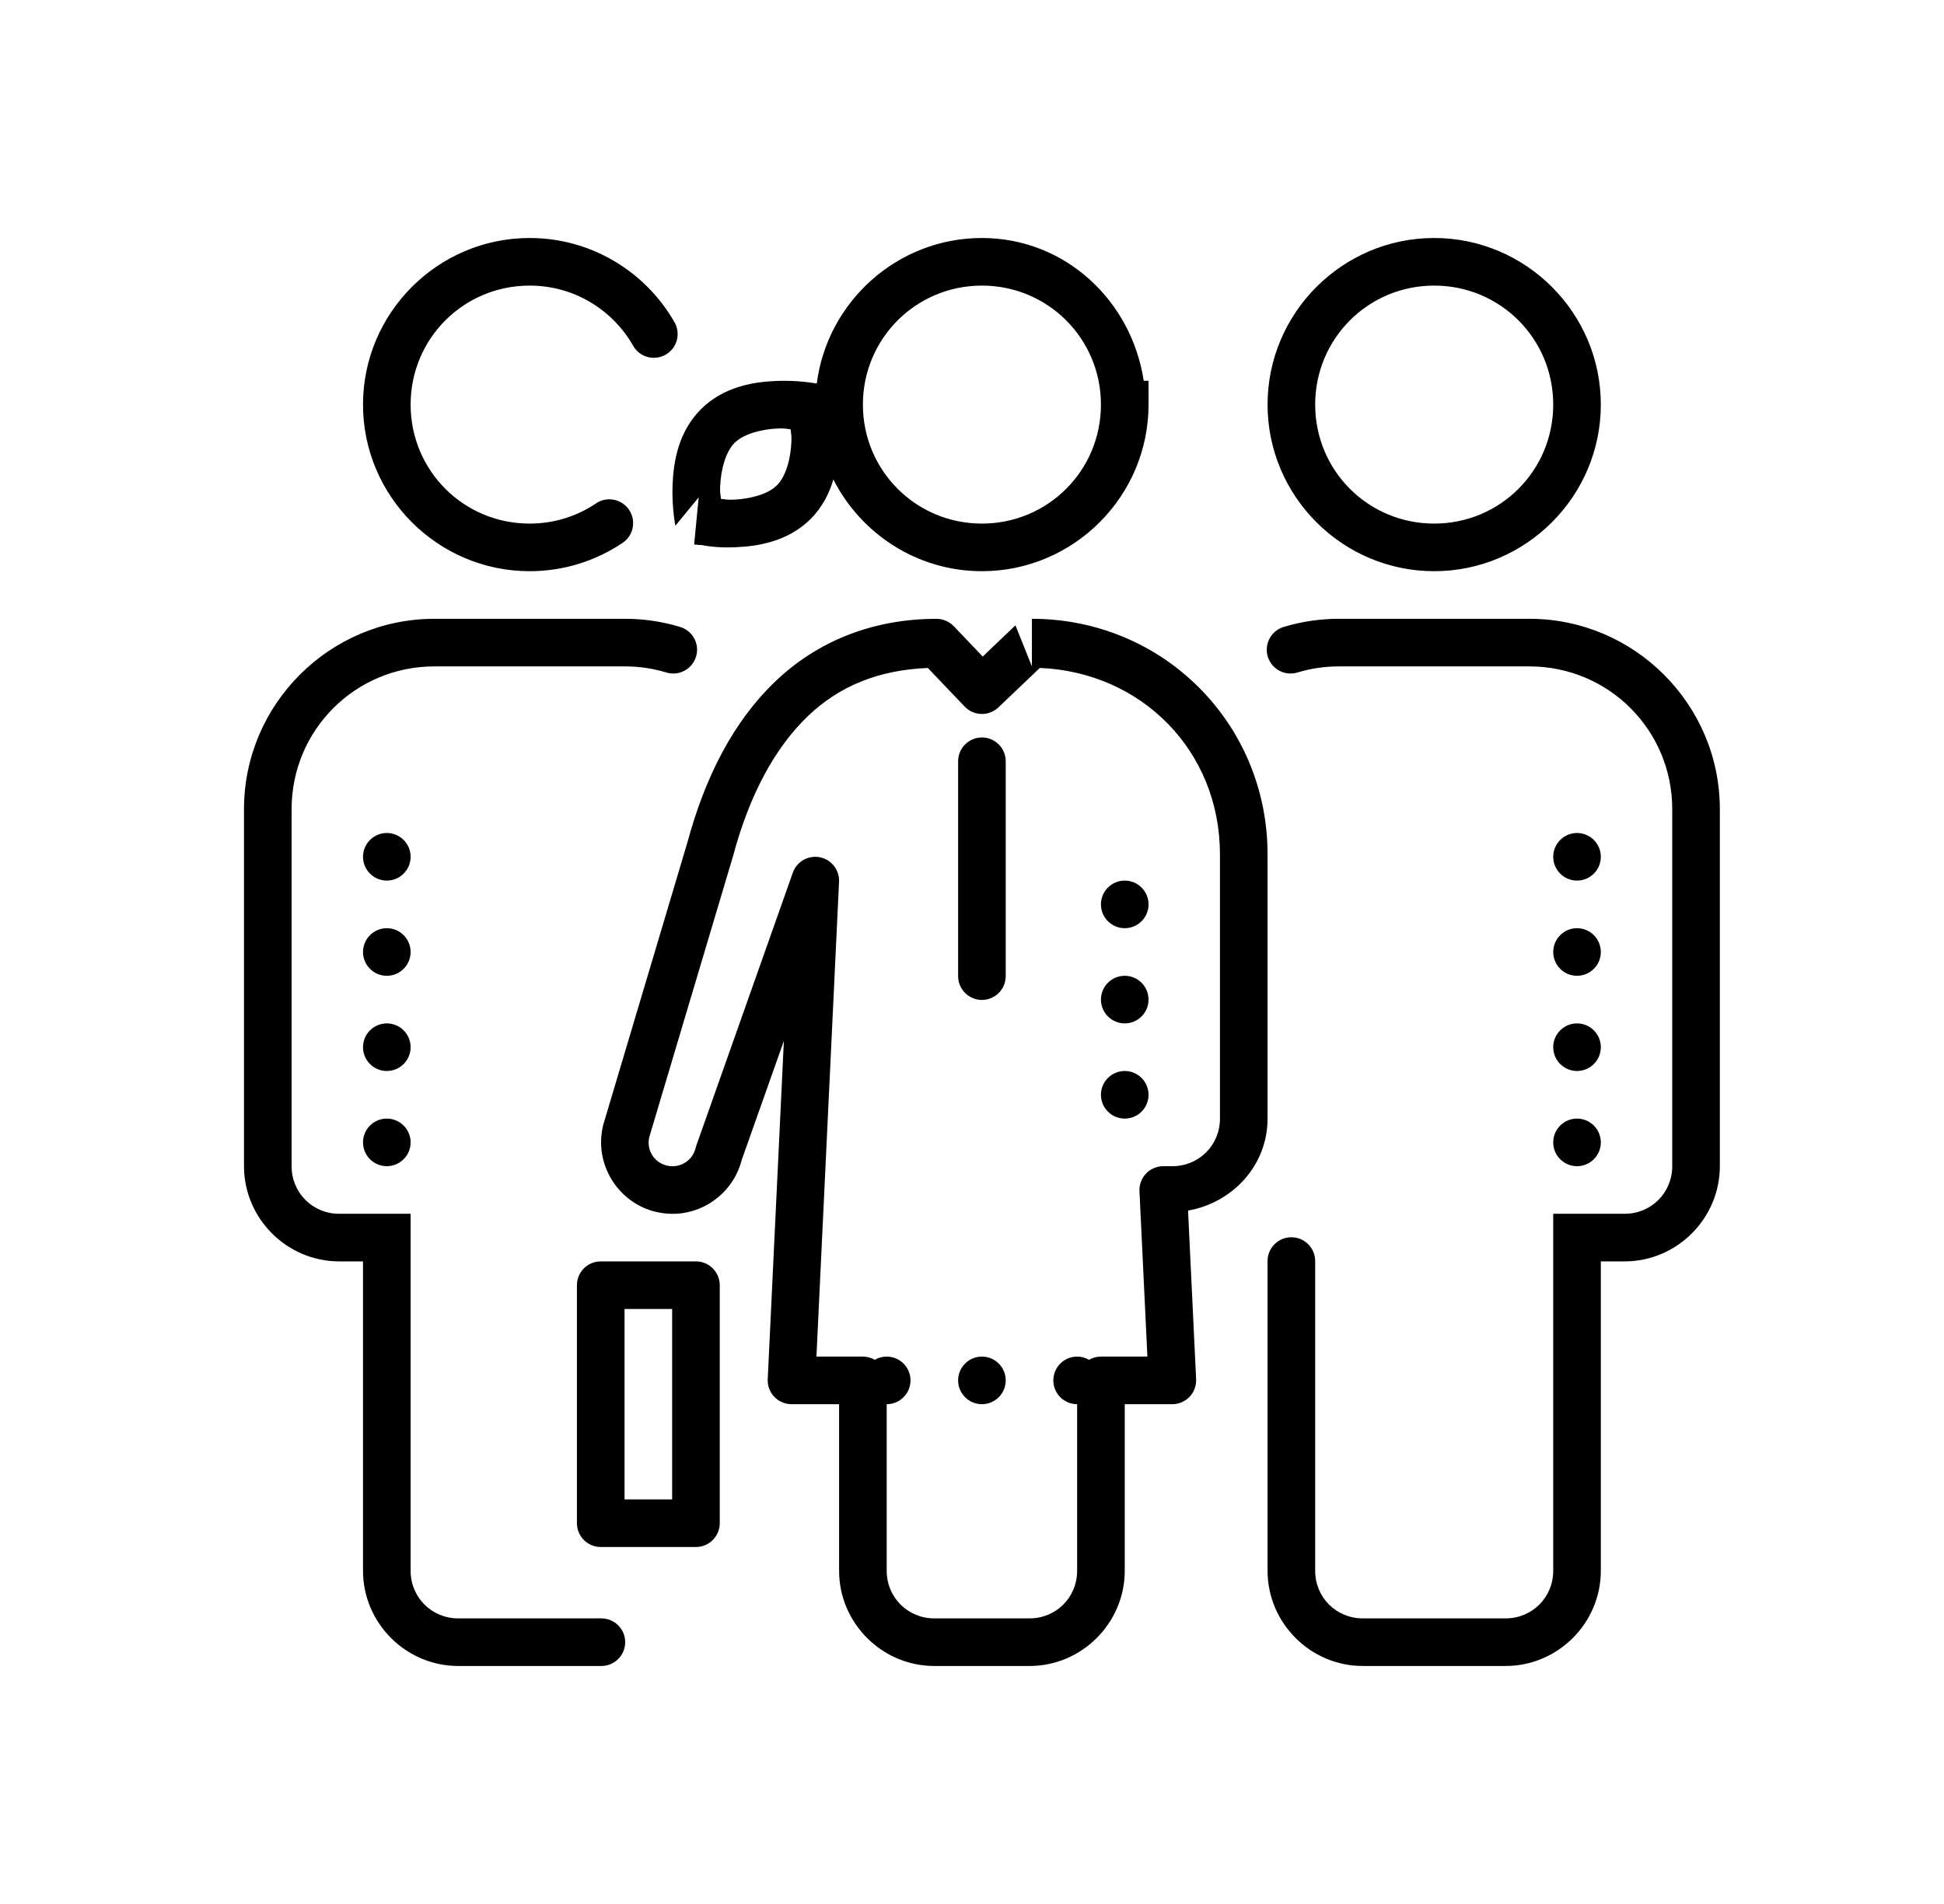 <svg width="49" height="48" viewBox="0 0 49 48" fill="none" xmlns="http://www.w3.org/2000/svg">
<g id="icons8_office_worker_in_a_suit_female 1">
<path id="Vector" d="M13.35 6C11.037 6 9.15 7.887 9.15 10.2C9.15 12.513 11.037 14.4 13.35 14.4C14.206 14.4 15.008 14.142 15.673 13.699C15.741 13.657 15.801 13.601 15.848 13.536C15.894 13.47 15.927 13.396 15.945 13.317C15.962 13.238 15.963 13.156 15.948 13.077C15.934 12.998 15.903 12.923 15.858 12.855C15.813 12.788 15.756 12.731 15.688 12.687C15.621 12.642 15.545 12.612 15.466 12.598C15.387 12.583 15.305 12.585 15.226 12.602C15.148 12.62 15.074 12.654 15.008 12.701C14.533 13.017 13.965 13.2 13.35 13.2C11.686 13.2 10.35 11.864 10.35 10.2C10.35 8.536 11.686 7.2 13.35 7.2C14.465 7.2 15.431 7.804 15.949 8.7C15.987 8.772 16.038 8.835 16.101 8.886C16.164 8.937 16.236 8.975 16.314 8.997C16.391 9.019 16.473 9.026 16.553 9.016C16.633 9.006 16.71 8.981 16.78 8.94C16.85 8.9 16.911 8.846 16.96 8.781C17.009 8.716 17.044 8.643 17.063 8.564C17.082 8.486 17.085 8.404 17.073 8.324C17.059 8.245 17.031 8.168 16.987 8.1C16.261 6.845 14.9 6 13.35 6ZM24.75 6C22.618 6 20.851 7.607 20.587 9.67C20.563 9.666 20.124 9.58 19.563 9.604C18.987 9.627 18.235 9.75 17.667 10.317C17.099 10.885 16.977 11.637 16.953 12.213C16.93 12.789 17.023 13.254 17.023 13.254L17.611 12.539L17.496 13.727C17.496 13.727 17.6 13.734 17.611 13.736V13.739H17.673C17.796 13.76 18.059 13.816 18.537 13.796C19.113 13.773 19.865 13.65 20.433 13.083C20.731 12.784 20.903 12.436 21.006 12.088C21.7 13.456 23.117 14.4 24.75 14.4C27.062 14.4 28.95 12.512 28.95 10.2V9.6H28.828C28.524 7.582 26.849 6 24.75 6ZM36.15 6C33.837 6 31.95 7.888 31.95 10.2C31.95 12.512 33.837 14.4 36.15 14.4C38.462 14.4 40.35 12.512 40.35 10.2C40.35 7.888 38.462 6 36.15 6ZM24.75 7.2C26.413 7.2 27.75 8.537 27.75 10.2C27.75 11.863 26.413 13.2 24.75 13.2C23.087 13.2 21.75 11.863 21.75 10.2C21.75 8.537 23.087 7.2 24.75 7.2ZM36.15 7.2C37.814 7.2 39.15 8.536 39.15 10.2C39.15 11.864 37.814 13.2 36.15 13.2C34.486 13.2 33.15 11.864 33.15 10.2C33.15 8.536 34.486 7.2 36.15 7.2ZM19.612 10.802C19.788 10.795 19.8 10.812 19.928 10.822C19.938 10.95 19.955 10.962 19.948 11.137C19.93 11.562 19.811 12.008 19.584 12.234C19.357 12.461 18.912 12.579 18.487 12.597C18.312 12.604 18.3 12.587 18.172 12.577C18.162 12.449 18.145 12.438 18.152 12.262C18.17 11.838 18.289 11.393 18.515 11.166C18.742 10.939 19.188 10.82 19.612 10.802ZM10.95 15.6C8.306 15.6 6.15 17.756 6.15 20.4V29.4C6.15 30.718 7.231 31.8 8.55 31.8H9.15V39.6C9.15 40.918 10.232 42 11.55 42H15.15C15.229 42.001 15.308 41.986 15.382 41.957C15.456 41.927 15.523 41.883 15.58 41.827C15.636 41.772 15.681 41.705 15.712 41.632C15.743 41.558 15.758 41.48 15.758 41.4C15.758 41.321 15.743 41.242 15.712 41.168C15.681 41.095 15.636 41.029 15.58 40.973C15.523 40.917 15.456 40.873 15.382 40.843C15.308 40.814 15.229 40.799 15.15 40.8H11.55C10.88 40.8 10.35 40.27 10.35 39.6V30.6H8.55C7.88 30.6 7.35 30.07 7.35 29.4V20.4C7.35 18.405 8.955 16.8 10.95 16.8H15.75C16.11 16.8 16.455 16.852 16.78 16.949C16.856 16.974 16.937 16.984 17.017 16.978C17.098 16.972 17.176 16.949 17.247 16.912C17.318 16.875 17.382 16.824 17.433 16.762C17.484 16.7 17.522 16.628 17.545 16.551C17.568 16.474 17.576 16.393 17.567 16.313C17.558 16.233 17.533 16.155 17.493 16.085C17.454 16.015 17.4 15.954 17.337 15.905C17.273 15.855 17.2 15.82 17.122 15.799C16.687 15.669 16.226 15.6 15.75 15.6H10.95ZM26.01 15.6V16.8L25.595 15.765L24.77 16.552L24.041 15.787C23.985 15.729 23.917 15.682 23.843 15.65C23.768 15.618 23.688 15.601 23.606 15.601C21.976 15.601 20.588 16.178 19.539 17.182C18.489 18.186 17.771 19.587 17.327 21.238L17.331 21.223L15.207 28.351C15.204 28.362 15.201 28.373 15.199 28.384C14.97 29.344 15.573 30.323 16.533 30.552H16.535C16.704 30.592 16.876 30.608 17.046 30.599C17.825 30.558 18.512 30.007 18.701 29.218L18.683 29.278L19.758 26.242L19.351 34.772C19.347 34.853 19.36 34.934 19.388 35.01C19.417 35.086 19.46 35.155 19.516 35.214C19.572 35.273 19.639 35.319 19.714 35.351C19.788 35.383 19.869 35.4 19.95 35.4H21.15V39.6C21.15 40.918 22.232 42 23.55 42H25.95C27.268 42 28.35 40.918 28.35 39.6V35.4H29.55C29.631 35.4 29.711 35.383 29.786 35.351C29.86 35.319 29.928 35.273 29.984 35.214C30.04 35.155 30.083 35.086 30.111 35.01C30.14 34.934 30.152 34.853 30.149 34.772L29.946 30.519C31.071 30.322 31.95 29.378 31.95 28.2V21.54C31.95 18.233 29.312 15.6 26.01 15.6ZM33.75 15.6C33.274 15.6 32.813 15.669 32.378 15.799C32.3 15.82 32.227 15.855 32.163 15.905C32.099 15.954 32.046 16.015 32.007 16.085C31.967 16.155 31.942 16.233 31.933 16.313C31.924 16.393 31.931 16.474 31.954 16.551C31.977 16.628 32.016 16.7 32.067 16.762C32.118 16.824 32.181 16.875 32.253 16.912C32.324 16.949 32.402 16.972 32.483 16.978C32.563 16.984 32.644 16.974 32.72 16.949C33.045 16.852 33.39 16.8 33.75 16.8H38.55C40.545 16.8 42.15 18.405 42.15 20.4V29.4C42.15 30.07 41.62 30.6 40.95 30.6H39.15V39.6C39.15 40.27 38.62 40.8 37.95 40.8H34.35C33.68 40.8 33.15 40.27 33.15 39.6V31.8C33.151 31.721 33.136 31.642 33.107 31.568C33.077 31.494 33.033 31.427 32.977 31.37C32.921 31.314 32.855 31.269 32.782 31.238C32.708 31.207 32.629 31.192 32.55 31.192C32.47 31.192 32.392 31.207 32.318 31.238C32.245 31.269 32.178 31.314 32.123 31.37C32.067 31.427 32.023 31.494 31.993 31.568C31.963 31.642 31.949 31.721 31.95 31.8V39.6C31.95 40.918 33.032 42 34.35 42H37.95C39.268 42 40.35 40.918 40.35 39.6V31.8H40.95C42.268 31.8 43.35 30.718 43.35 29.4V20.4C43.35 17.756 41.194 15.6 38.55 15.6H33.75ZM26.209 16.839C28.779 16.945 30.75 18.934 30.75 21.54V28.2C30.75 28.87 30.22 29.4 29.55 29.4H29.32C29.239 29.4 29.159 29.417 29.084 29.449C29.01 29.48 28.942 29.527 28.887 29.586C28.831 29.645 28.787 29.714 28.759 29.79C28.73 29.866 28.718 29.947 28.721 30.028L28.921 34.2H27.75C27.645 34.2 27.541 34.228 27.45 34.281C27.359 34.228 27.255 34.2 27.15 34.2C26.991 34.2 26.838 34.263 26.726 34.376C26.613 34.488 26.55 34.641 26.55 34.8C26.55 34.959 26.613 35.112 26.726 35.224C26.838 35.337 26.991 35.4 27.15 35.4V39.6C27.15 40.27 26.62 40.8 25.95 40.8H23.55C22.88 40.8 22.35 40.27 22.35 39.6V35.4C22.509 35.4 22.662 35.337 22.774 35.224C22.887 35.112 22.95 34.959 22.95 34.8C22.95 34.641 22.887 34.488 22.774 34.376C22.662 34.263 22.509 34.2 22.35 34.2C22.244 34.2 22.141 34.228 22.05 34.281C21.959 34.228 21.855 34.2 21.75 34.2H20.579L21.149 22.228C21.155 22.084 21.11 21.943 21.021 21.83C20.933 21.717 20.806 21.639 20.665 21.612C20.524 21.584 20.377 21.608 20.252 21.679C20.127 21.75 20.032 21.864 19.984 22L17.552 28.878C17.545 28.898 17.539 28.919 17.534 28.939C17.469 29.21 17.239 29.387 16.983 29.4H16.982C16.928 29.403 16.871 29.399 16.812 29.385C16.484 29.307 16.29 28.992 16.366 28.665L18.482 21.566C18.483 21.561 18.485 21.555 18.486 21.55C18.89 20.049 19.526 18.854 20.368 18.049C21.159 17.293 22.148 16.89 23.387 16.84L24.316 17.814C24.426 17.929 24.577 17.995 24.736 17.999C24.894 18.003 25.048 17.944 25.164 17.835L26.209 16.839ZM24.741 18.592C24.582 18.594 24.43 18.66 24.319 18.774C24.209 18.888 24.148 19.041 24.15 19.2V24.6C24.149 24.68 24.163 24.758 24.193 24.832C24.223 24.906 24.267 24.973 24.323 25.03C24.378 25.086 24.445 25.131 24.518 25.162C24.592 25.193 24.67 25.209 24.75 25.209C24.829 25.209 24.908 25.193 24.982 25.162C25.055 25.131 25.121 25.086 25.177 25.03C25.233 24.973 25.277 24.906 25.307 24.832C25.336 24.758 25.351 24.68 25.35 24.6V19.2C25.351 19.12 25.336 19.04 25.306 18.966C25.276 18.891 25.231 18.824 25.174 18.767C25.117 18.71 25.049 18.666 24.975 18.636C24.901 18.605 24.821 18.59 24.741 18.592ZM9.75 21C9.591 21 9.438 21.063 9.326 21.176C9.213 21.288 9.15 21.441 9.15 21.6C9.15 21.759 9.213 21.912 9.326 22.024C9.438 22.137 9.591 22.2 9.75 22.2C9.909 22.2 10.062 22.137 10.174 22.024C10.287 21.912 10.35 21.759 10.35 21.6C10.35 21.441 10.287 21.288 10.174 21.176C10.062 21.063 9.909 21 9.75 21ZM39.75 21C39.591 21 39.438 21.063 39.326 21.176C39.213 21.288 39.15 21.441 39.15 21.6C39.15 21.759 39.213 21.912 39.326 22.024C39.438 22.137 39.591 22.2 39.75 22.2C39.909 22.2 40.062 22.137 40.174 22.024C40.287 21.912 40.35 21.759 40.35 21.6C40.35 21.441 40.287 21.288 40.174 21.176C40.062 21.063 39.909 21 39.75 21ZM28.35 22.2C28.191 22.2 28.038 22.263 27.926 22.376C27.813 22.488 27.75 22.641 27.75 22.8C27.75 22.959 27.813 23.112 27.926 23.224C28.038 23.337 28.191 23.4 28.35 23.4C28.509 23.4 28.662 23.337 28.774 23.224C28.887 23.112 28.95 22.959 28.95 22.8C28.95 22.641 28.887 22.488 28.774 22.376C28.662 22.263 28.509 22.2 28.35 22.2ZM9.75 23.4C9.591 23.4 9.438 23.463 9.326 23.576C9.213 23.688 9.15 23.841 9.15 24C9.15 24.159 9.213 24.312 9.326 24.424C9.438 24.537 9.591 24.6 9.75 24.6C9.909 24.6 10.062 24.537 10.174 24.424C10.287 24.312 10.35 24.159 10.35 24C10.35 23.841 10.287 23.688 10.174 23.576C10.062 23.463 9.909 23.4 9.75 23.4ZM39.75 23.4C39.591 23.4 39.438 23.463 39.326 23.576C39.213 23.688 39.15 23.841 39.15 24C39.15 24.159 39.213 24.312 39.326 24.424C39.438 24.537 39.591 24.6 39.75 24.6C39.909 24.6 40.062 24.537 40.174 24.424C40.287 24.312 40.35 24.159 40.35 24C40.35 23.841 40.287 23.688 40.174 23.576C40.062 23.463 39.909 23.4 39.75 23.4ZM28.35 24.6C28.191 24.6 28.038 24.663 27.926 24.776C27.813 24.888 27.75 25.041 27.75 25.2C27.75 25.359 27.813 25.512 27.926 25.624C28.038 25.737 28.191 25.8 28.35 25.8C28.509 25.8 28.662 25.737 28.774 25.624C28.887 25.512 28.95 25.359 28.95 25.2C28.95 25.041 28.887 24.888 28.774 24.776C28.662 24.663 28.509 24.6 28.35 24.6ZM9.75 25.8C9.591 25.8 9.438 25.863 9.326 25.976C9.213 26.088 9.15 26.241 9.15 26.4C9.15 26.559 9.213 26.712 9.326 26.824C9.438 26.937 9.591 27 9.75 27C9.909 27 10.062 26.937 10.174 26.824C10.287 26.712 10.35 26.559 10.35 26.4C10.35 26.241 10.287 26.088 10.174 25.976C10.062 25.863 9.909 25.8 9.75 25.8ZM39.75 25.8C39.591 25.8 39.438 25.863 39.326 25.976C39.213 26.088 39.15 26.241 39.15 26.4C39.15 26.559 39.213 26.712 39.326 26.824C39.438 26.937 39.591 27 39.75 27C39.909 27 40.062 26.937 40.174 26.824C40.287 26.712 40.35 26.559 40.35 26.4C40.35 26.241 40.287 26.088 40.174 25.976C40.062 25.863 39.909 25.8 39.75 25.8ZM28.35 27C28.191 27 28.038 27.063 27.926 27.176C27.813 27.288 27.75 27.441 27.75 27.6C27.75 27.759 27.813 27.912 27.926 28.024C28.038 28.137 28.191 28.2 28.35 28.2C28.509 28.2 28.662 28.137 28.774 28.024C28.887 27.912 28.95 27.759 28.95 27.6C28.95 27.441 28.887 27.288 28.774 27.176C28.662 27.063 28.509 27 28.35 27ZM9.75 28.2C9.591 28.2 9.438 28.263 9.326 28.376C9.213 28.488 9.15 28.641 9.15 28.8C9.15 28.959 9.213 29.112 9.326 29.224C9.438 29.337 9.591 29.4 9.75 29.4C9.909 29.4 10.062 29.337 10.174 29.224C10.287 29.112 10.35 28.959 10.35 28.8C10.35 28.641 10.287 28.488 10.174 28.376C10.062 28.263 9.909 28.2 9.75 28.2ZM39.75 28.2C39.591 28.2 39.438 28.263 39.326 28.376C39.213 28.488 39.15 28.641 39.15 28.8C39.15 28.959 39.213 29.112 39.326 29.224C39.438 29.337 39.591 29.4 39.75 29.4C39.909 29.4 40.062 29.337 40.174 29.224C40.287 29.112 40.35 28.959 40.35 28.8C40.35 28.641 40.287 28.488 40.174 28.376C40.062 28.263 39.909 28.2 39.75 28.2ZM15.142 31.8C14.983 31.8 14.83 31.863 14.717 31.976C14.605 32.088 14.542 32.241 14.542 32.4V38.4C14.542 38.559 14.605 38.712 14.717 38.824C14.83 38.937 14.983 39 15.142 39H17.542C17.701 39 17.853 38.937 17.966 38.824C18.078 38.712 18.142 38.559 18.142 38.4V32.4C18.142 32.241 18.078 32.088 17.966 31.976C17.853 31.863 17.701 31.8 17.542 31.8H15.142ZM15.742 33H16.942V37.8H15.742V33ZM24.75 34.2C24.591 34.2 24.438 34.263 24.326 34.376C24.213 34.488 24.15 34.641 24.15 34.8C24.15 34.959 24.213 35.112 24.326 35.224C24.438 35.337 24.591 35.4 24.75 35.4C24.909 35.4 25.062 35.337 25.174 35.224C25.287 35.112 25.35 34.959 25.35 34.8C25.35 34.641 25.287 34.488 25.174 34.376C25.062 34.263 24.909 34.2 24.75 34.2Z" fill="black"/>
</g>
</svg>
